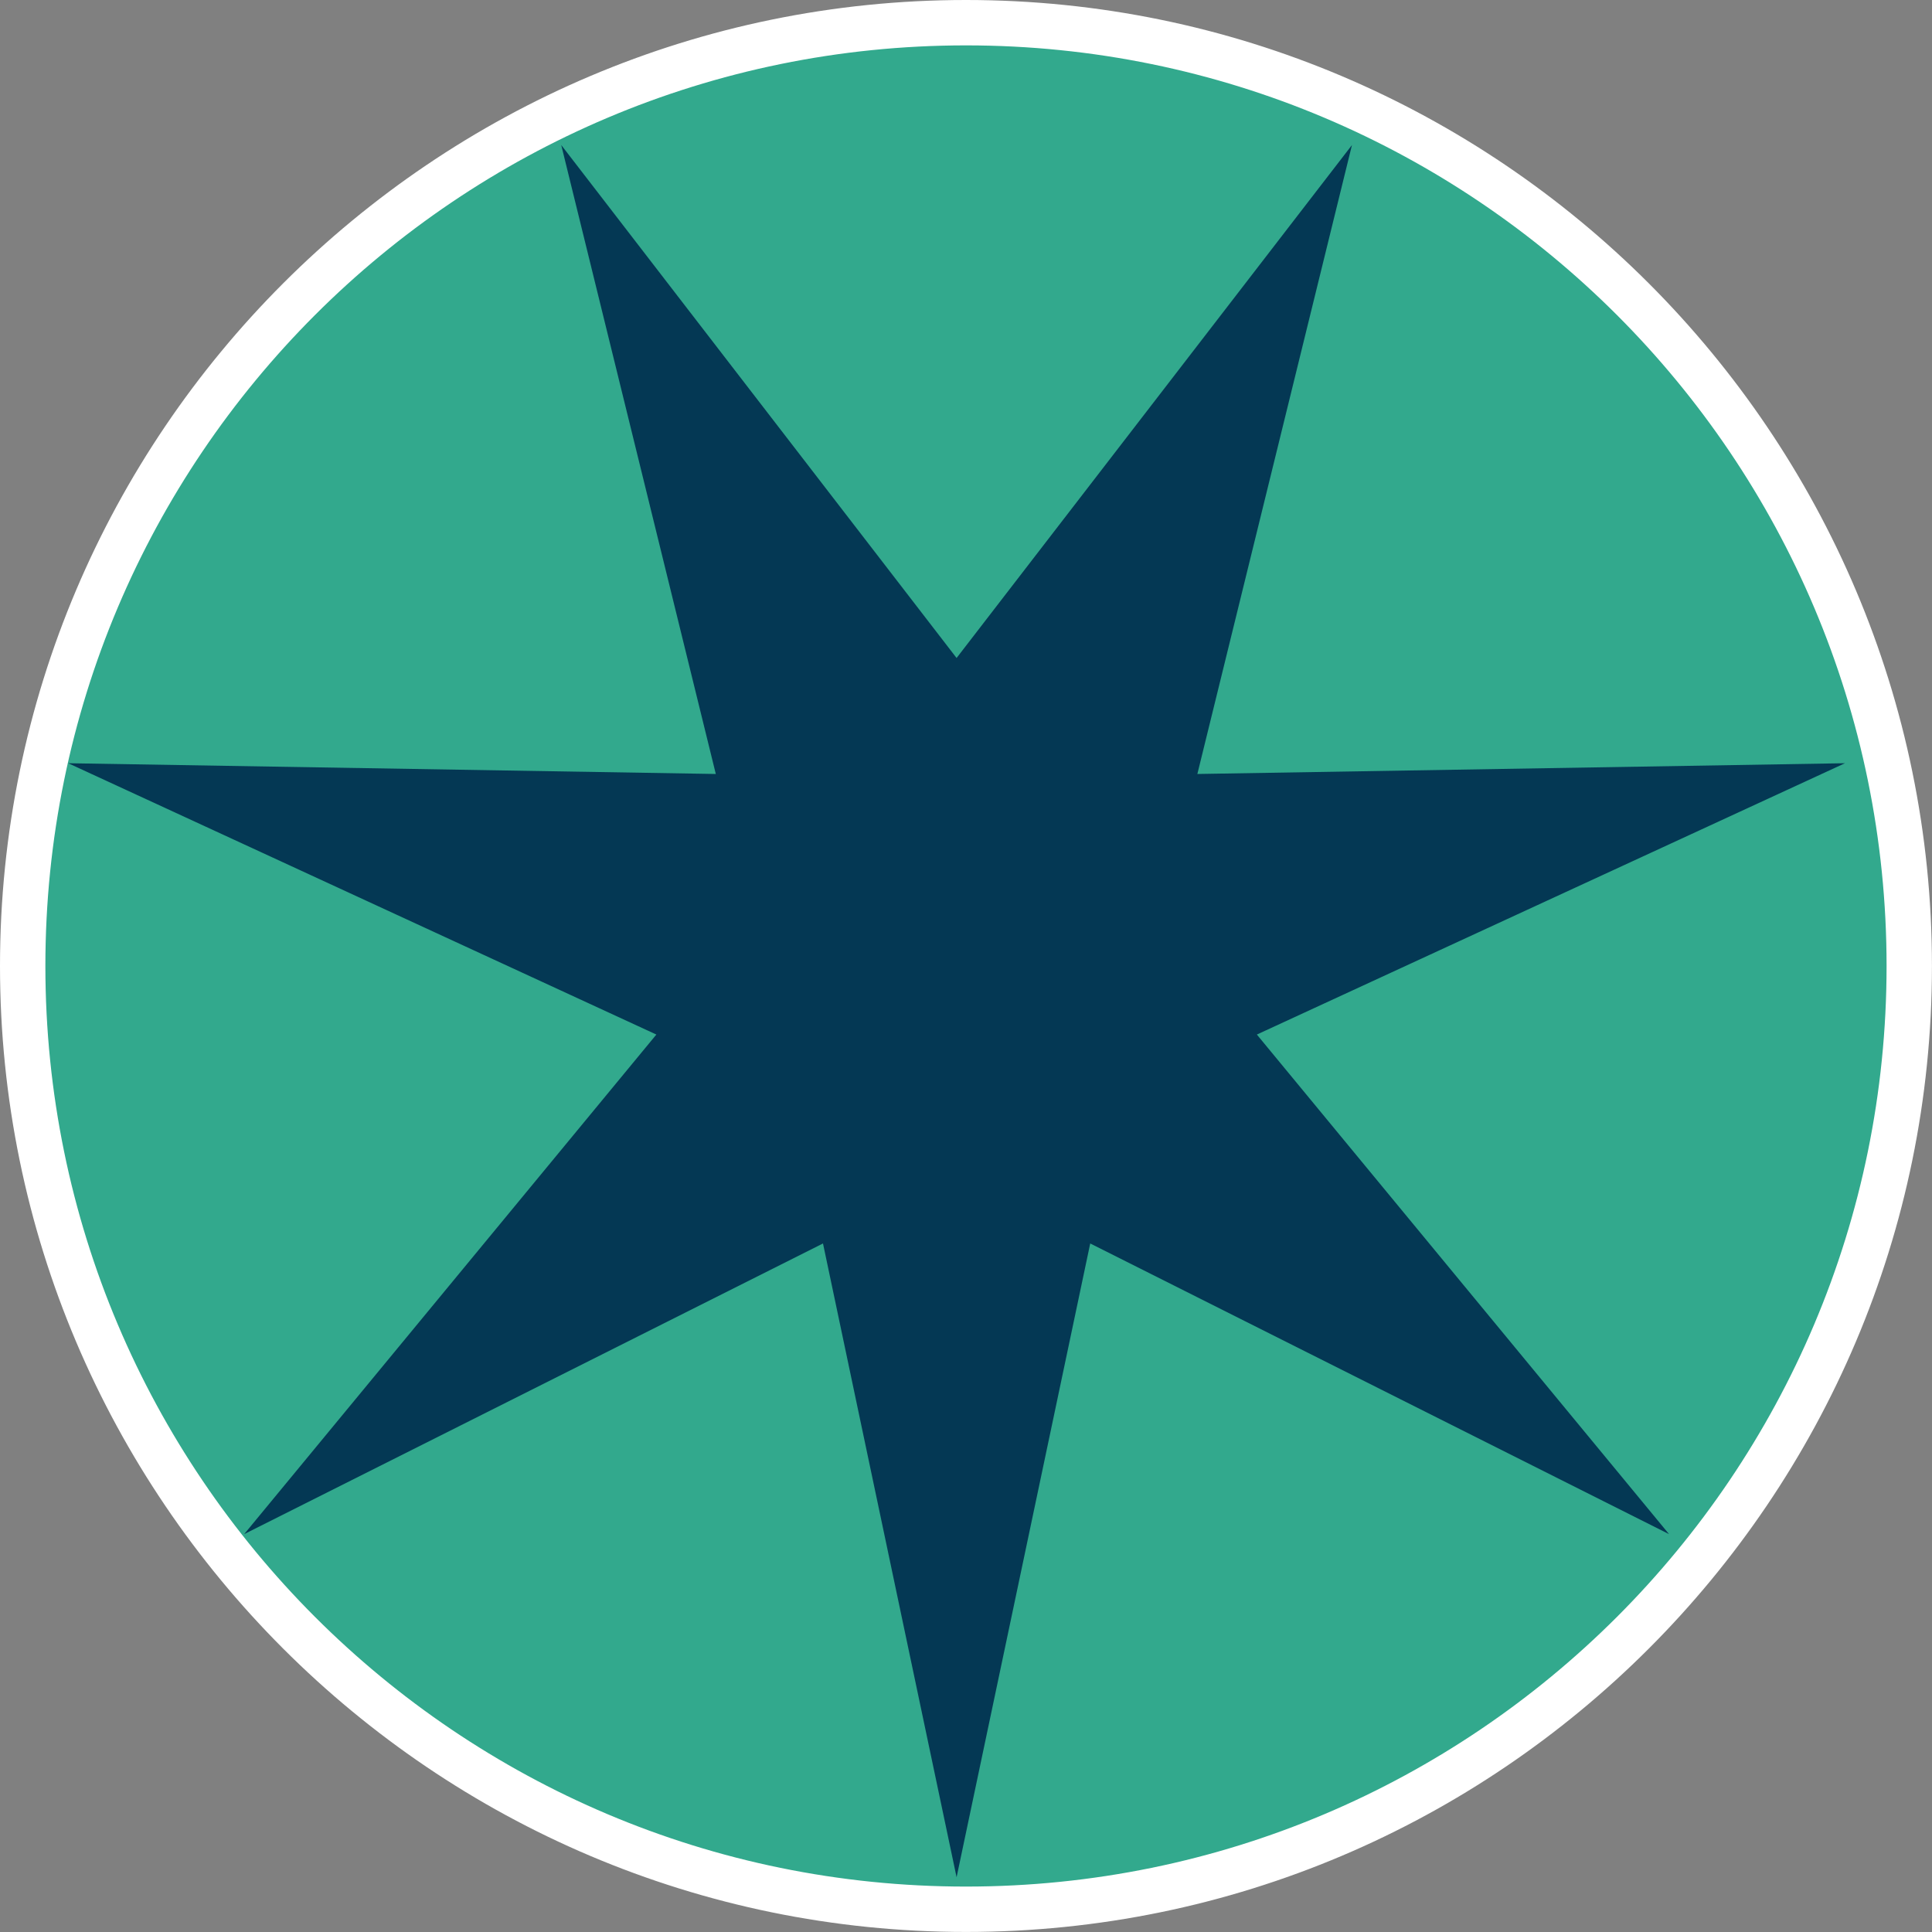 <?xml version="1.0" encoding="UTF-8"?><svg xmlns="http://www.w3.org/2000/svg" width="42.575" height="42.575" viewBox="0 0 42.575 42.575"><rect x="0" y="0" width="42.575" height="42.575" fill="#808080" stroke="none"/><defs><style>.cls-1{fill:#043854;}.cls-1,.cls-2,.cls-3{stroke-width:0px;}.cls-2{fill:#32a98d;}.cls-3{fill:#fff;}</style></defs><g id="Ebene_1"><path class="cls-2" d="M21.287,42.075C9.825,42.075.5,32.749.5,21.288.5,9.825,9.825.5,21.287.5c11.463,0,20.788,9.325,20.788,20.788,0,11.462-9.325,20.787-20.788,20.787Z"/><path class="cls-3" d="M21.287,1c11.204,0,20.287,9.083,20.287,20.287s-9.083,20.287-20.287,20.287c-11.204,0-20.287-9.083-20.287-20.287S10.083,1,21.287,1M21.287,0C9.549,0,0,9.55,0,21.287s9.549,21.287,21.287,21.287,21.287-9.55,21.287-21.287S33.025,0,21.287,0h0Z"/></g><g id="Ebene_3"><polygon class="cls-1" points="21.08 14.5 29.793 3.196 26.386 17.056 40.657 16.819 27.697 22.798 36.78 33.807 24.025 27.402 21.08 41.368 18.136 27.402 5.381 33.807 14.464 22.798 1.503 16.819 15.774 17.056 12.368 3.196 21.08 14.5"/></g></svg>